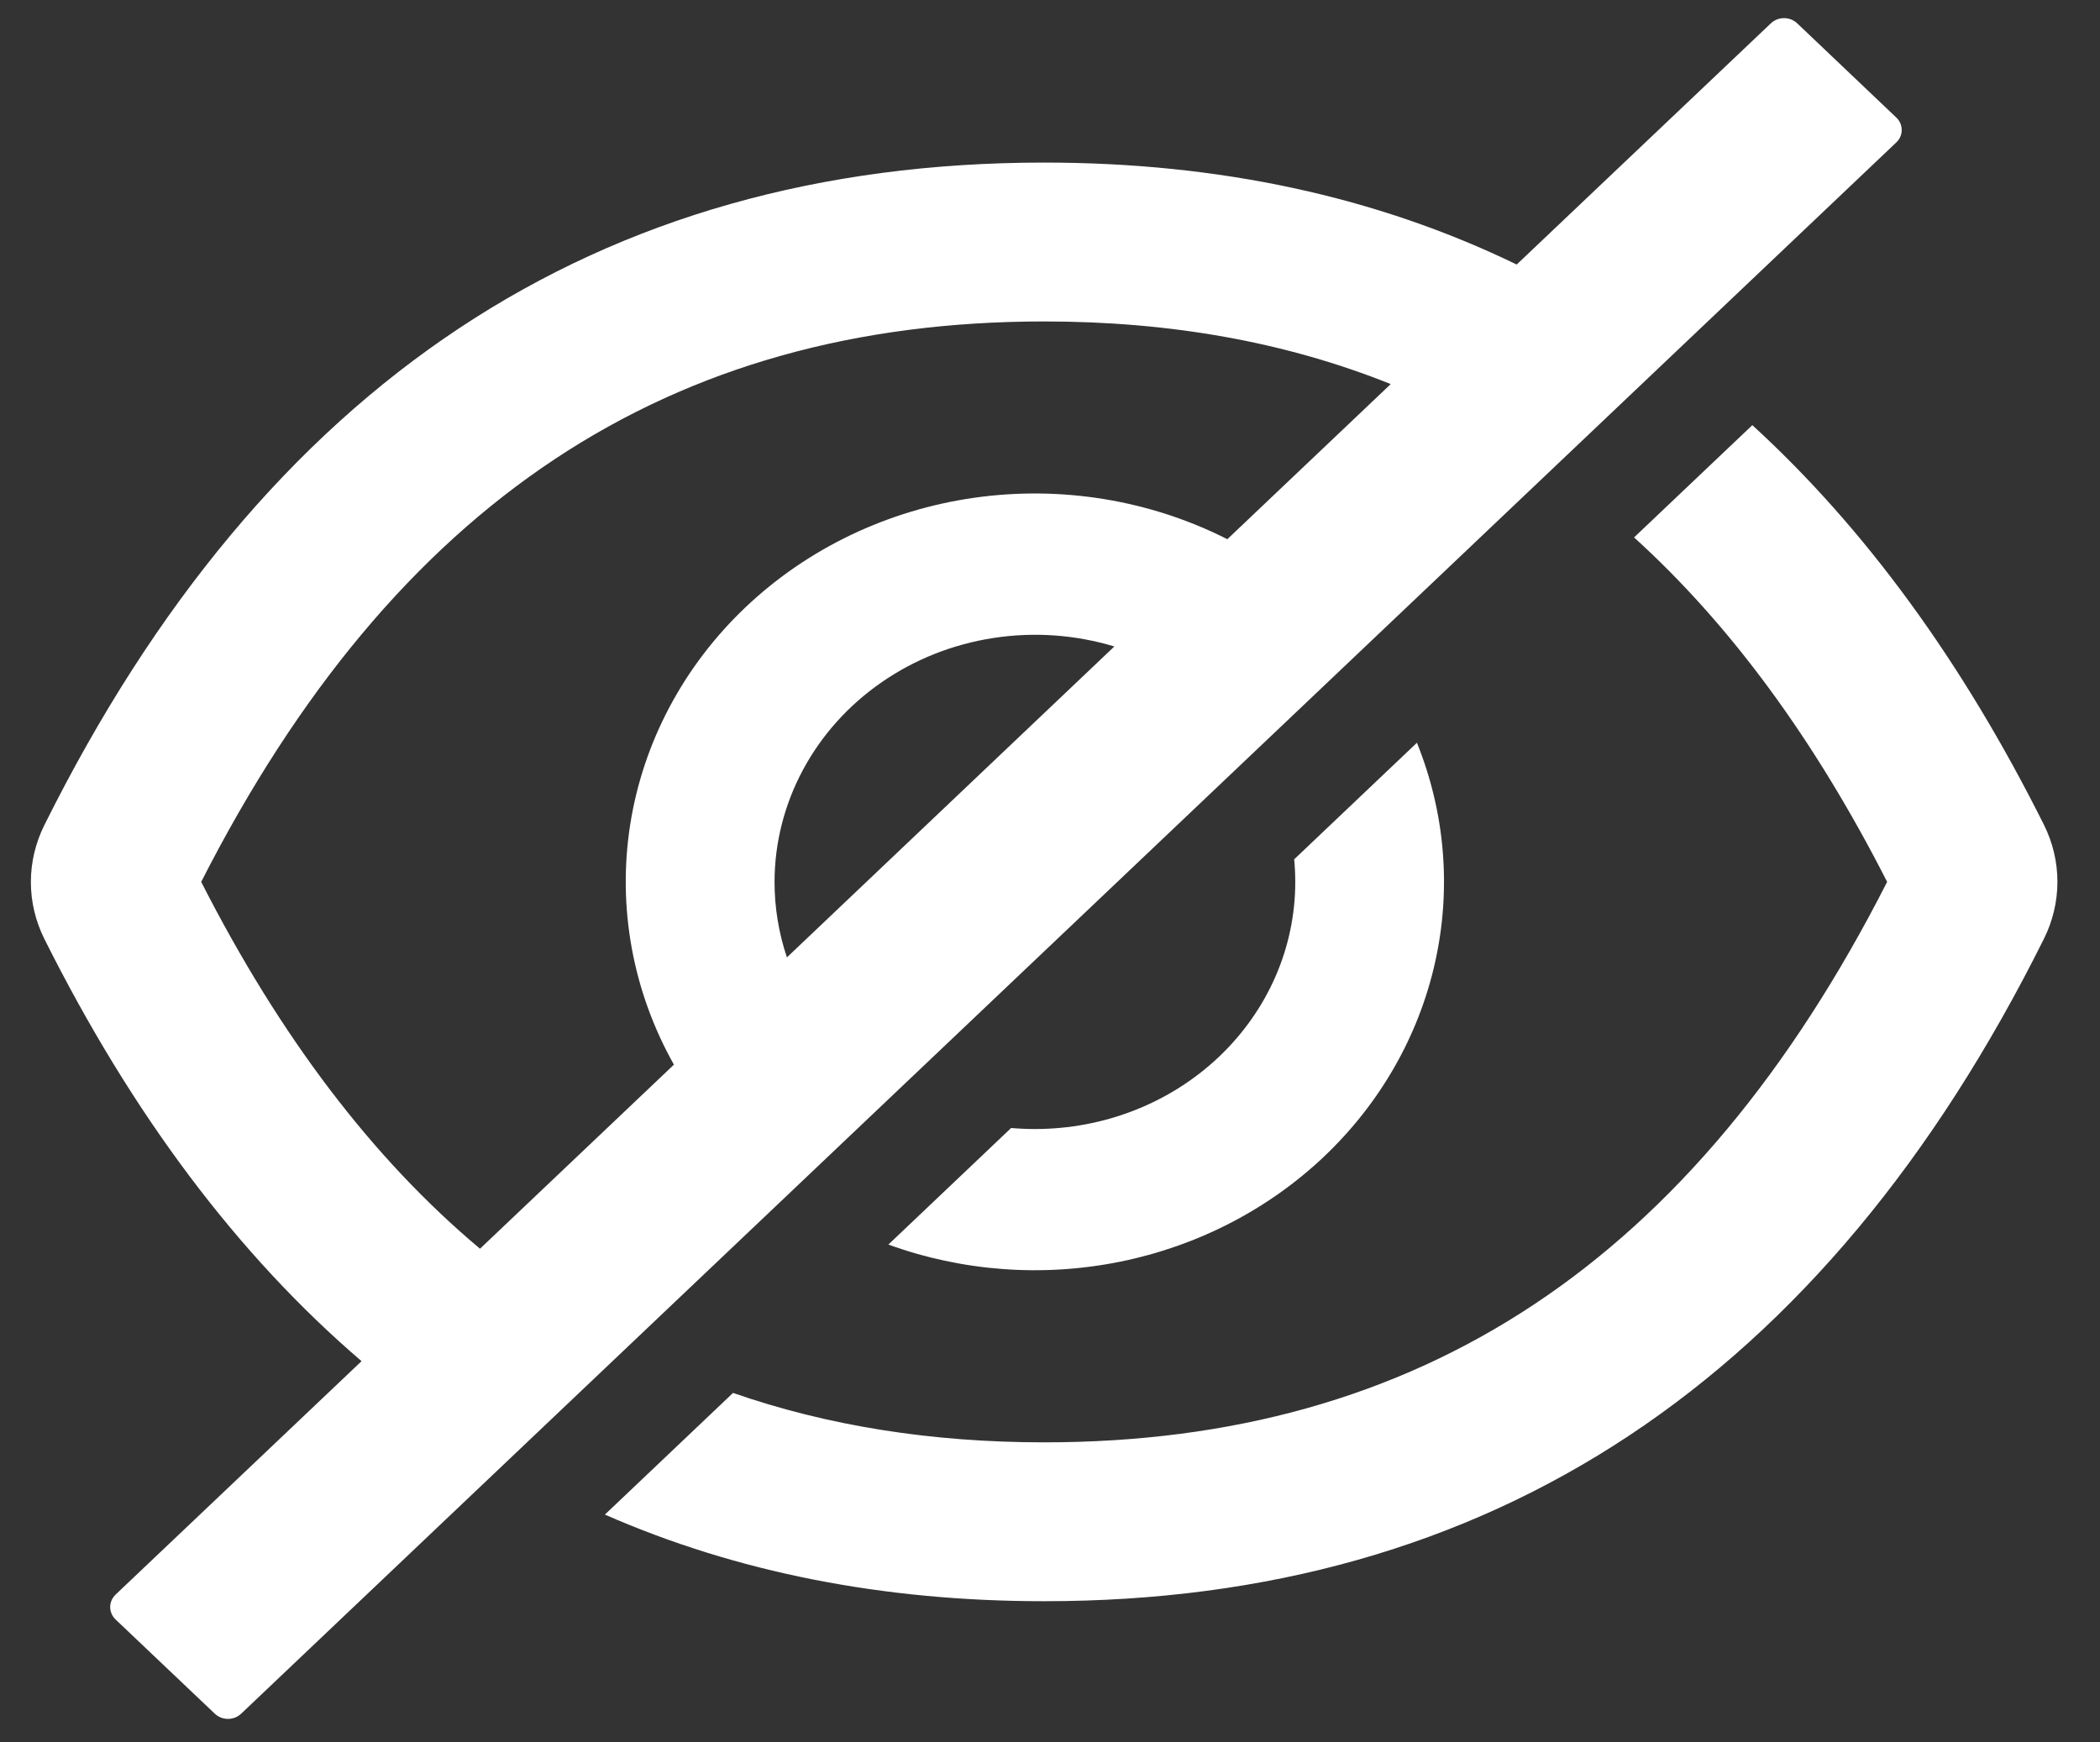 <svg width="47" height="39" viewBox="0 0 47 39" fill="none" xmlns="http://www.w3.org/2000/svg">
<rect x="0" y="0" width="47" height="39" fill="#333333" stroke="none"/>
<path d="M45.747 18.465C43.919 14.808 41.742 11.825 39.219 9.516L36.572 12.029C38.73 13.987 40.61 16.549 42.236 19.739C37.908 28.244 31.765 32.284 23.369 32.284C20.849 32.284 18.528 31.915 16.406 31.178L13.538 33.901C16.486 35.194 19.763 35.84 23.369 35.84C33.367 35.84 40.826 30.896 45.747 21.009C45.945 20.611 46.047 20.177 46.047 19.737C46.047 19.297 45.945 18.863 45.747 18.465ZM42.44 2.63L40.223 0.522C40.184 0.485 40.138 0.456 40.088 0.436C40.037 0.416 39.983 0.406 39.928 0.406C39.874 0.406 39.82 0.416 39.769 0.436C39.719 0.456 39.673 0.485 39.634 0.522L33.945 5.921C30.808 4.4 27.283 3.639 23.369 3.639C13.372 3.639 5.913 8.583 0.992 18.47C0.794 18.868 0.691 19.302 0.691 19.742C0.691 20.182 0.794 20.616 0.992 21.014C2.958 24.945 5.324 28.096 8.092 30.467L2.588 35.691C2.51 35.766 2.466 35.866 2.466 35.971C2.466 36.075 2.51 36.176 2.588 36.25L4.808 38.358C4.886 38.432 4.992 38.474 5.102 38.474C5.213 38.474 5.319 38.432 5.397 38.358L42.44 3.189C42.479 3.152 42.51 3.109 42.531 3.061C42.552 3.013 42.562 2.961 42.562 2.909C42.562 2.858 42.552 2.806 42.531 2.758C42.51 2.71 42.479 2.667 42.44 2.63ZM4.503 19.739C8.836 11.235 14.979 7.195 23.369 7.195C26.206 7.195 28.786 7.658 31.126 8.597L27.469 12.069C25.738 11.192 23.755 10.866 21.813 11.14C19.872 11.415 18.074 12.274 16.686 13.592C15.298 14.91 14.393 16.616 14.104 18.459C13.816 20.303 14.159 22.186 15.083 23.83L10.743 27.95C8.342 25.937 6.271 23.21 4.503 19.739ZM17.335 19.739C17.336 18.869 17.554 18.01 17.97 17.234C18.386 16.458 18.988 15.786 19.729 15.273C20.47 14.759 21.328 14.419 22.234 14.28C23.139 14.14 24.067 14.206 24.94 14.47L17.612 21.429C17.428 20.883 17.335 20.313 17.335 19.739Z" fill="white"/>
<path d="M23.163 25.271C22.983 25.271 22.806 25.263 22.63 25.248L19.883 27.857C21.535 28.457 23.336 28.591 25.067 28.241C26.797 27.891 28.384 27.073 29.636 25.885C30.887 24.697 31.749 23.19 32.117 21.547C32.486 19.903 32.345 18.194 31.712 16.625L28.965 19.234C28.981 19.401 28.989 19.569 28.989 19.74C28.99 20.466 28.839 21.186 28.547 21.857C28.254 22.528 27.825 23.138 27.284 23.652C26.743 24.166 26.101 24.573 25.393 24.851C24.686 25.129 23.929 25.271 23.163 25.271V25.271Z" fill="white"/>
</svg>
